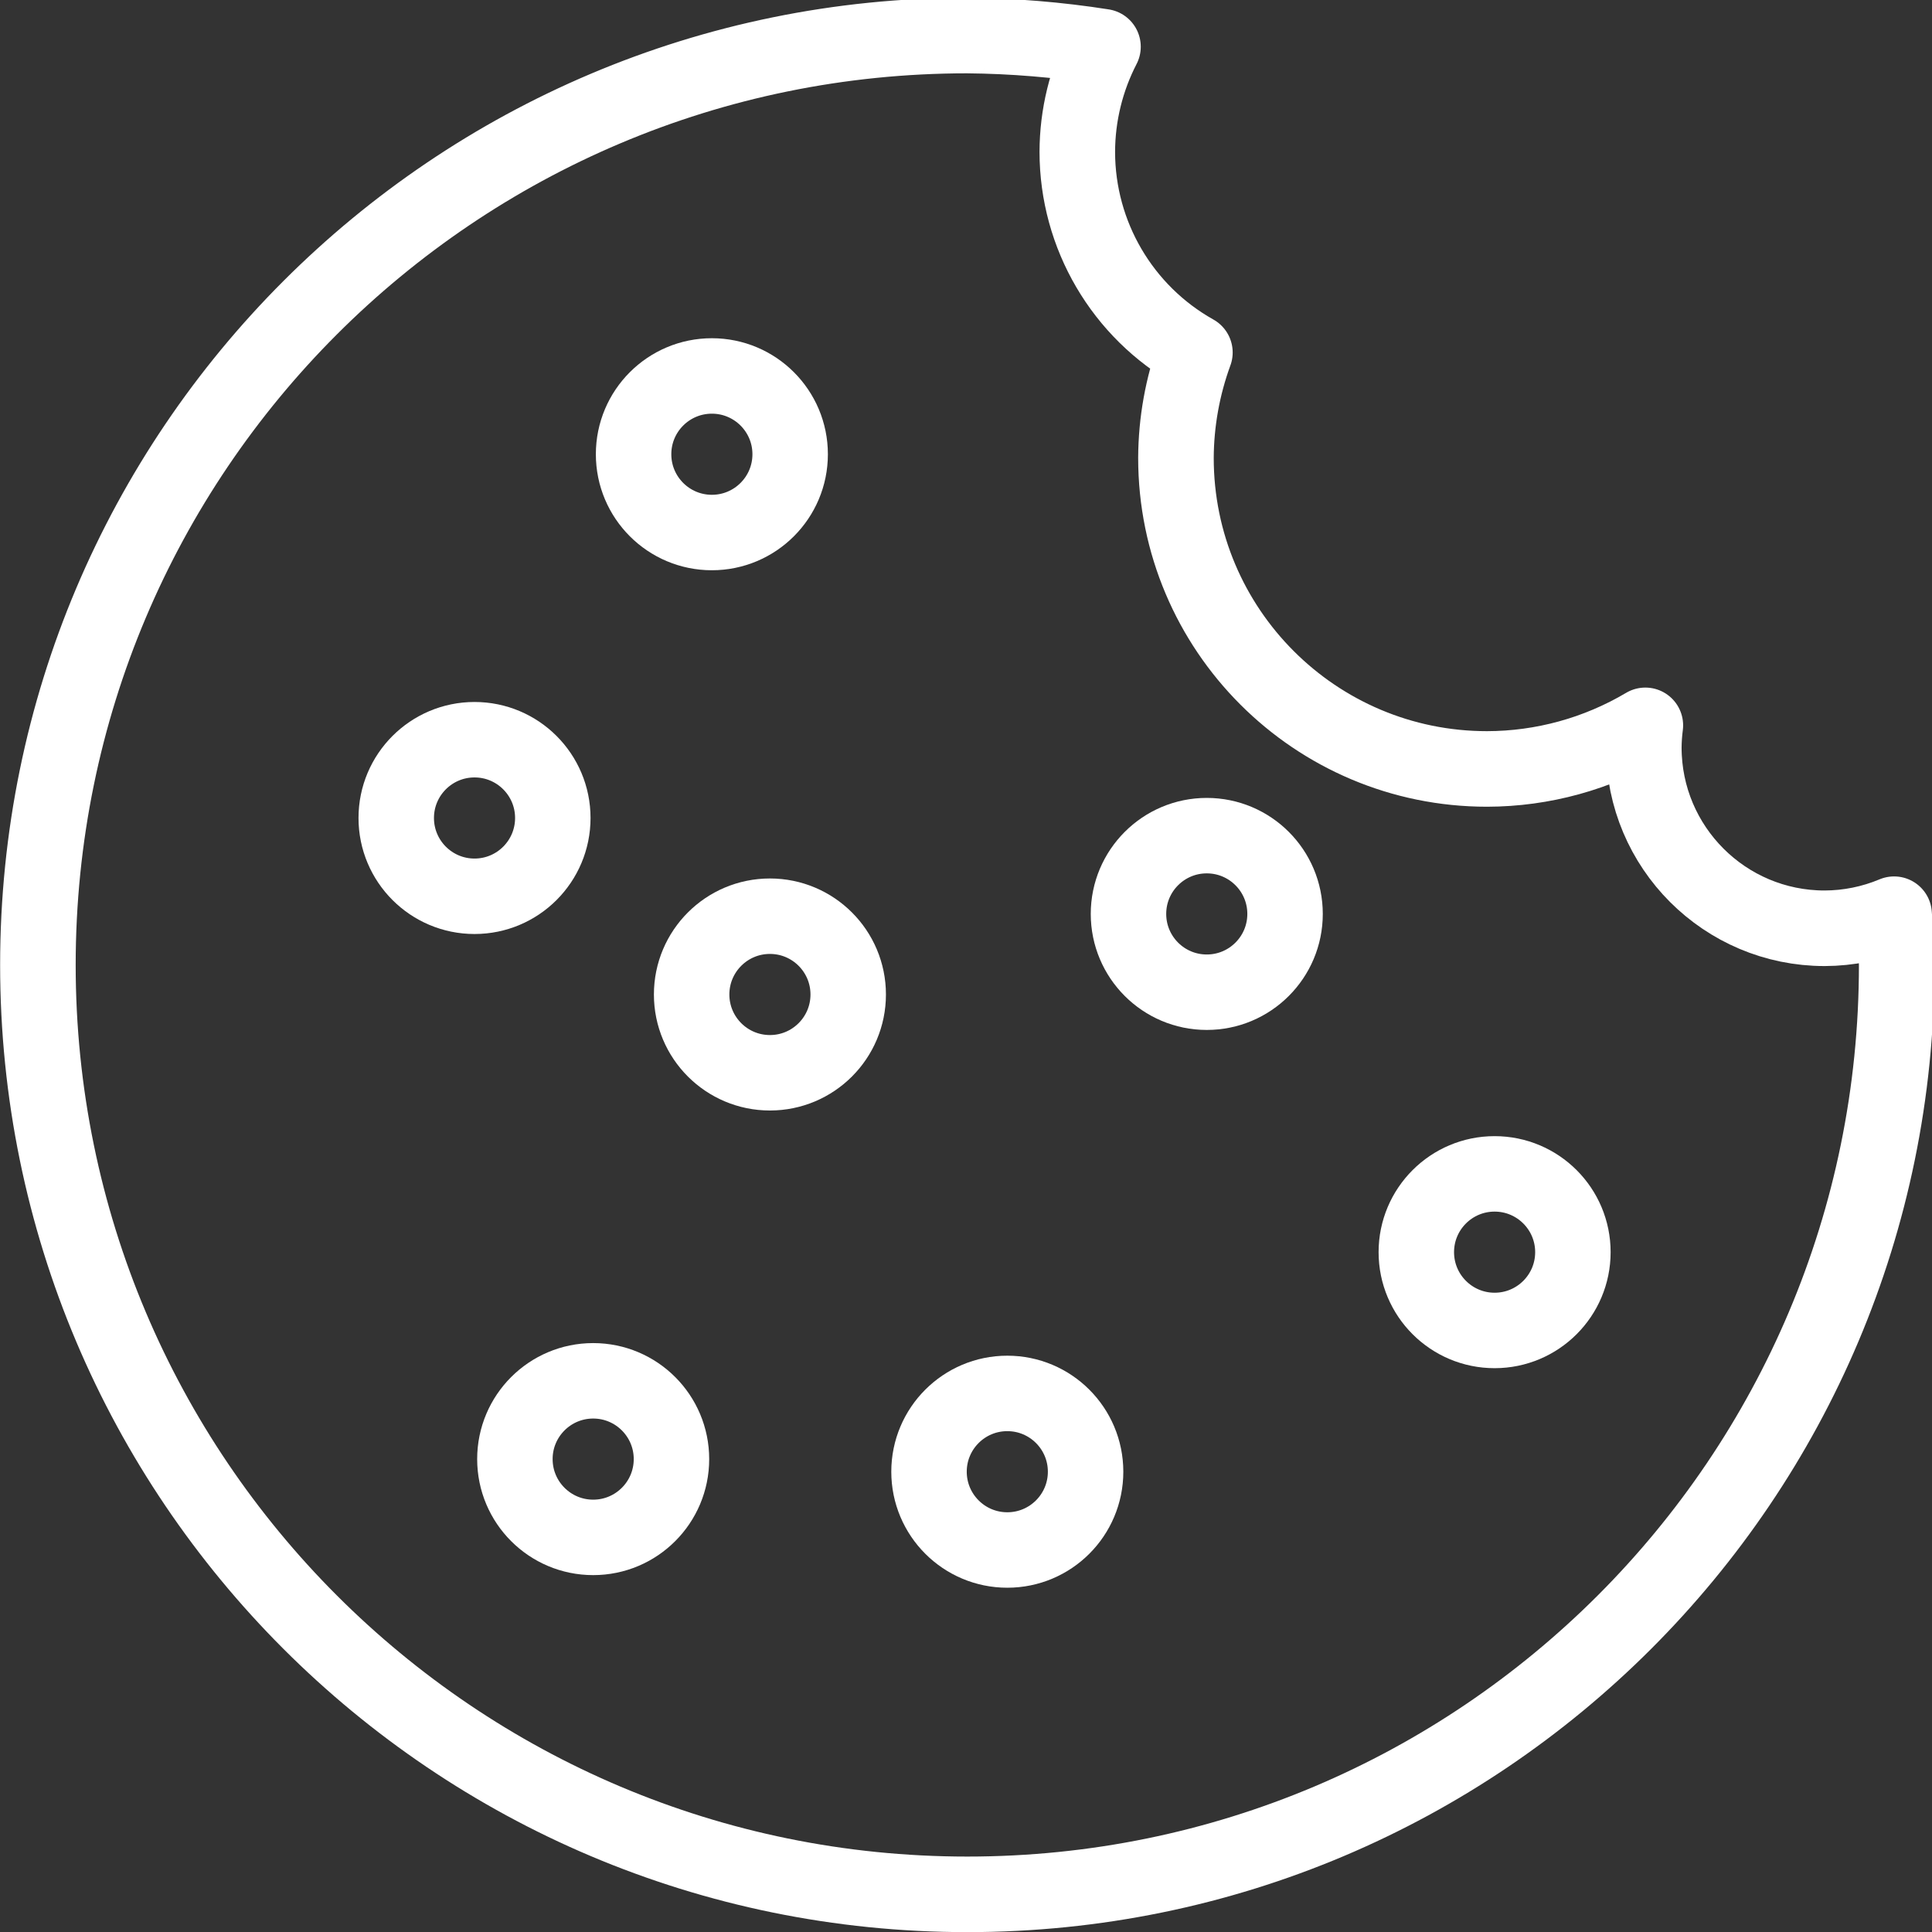 <?xml version="1.0" encoding="UTF-8"?>
<svg width="256" height="256" version="1.1" viewBox="0 0 67.733 67.733" xmlns="http://www.w3.org/2000/svg" xmlns:cc="http://creativecommons.org/ns#" xmlns:dc="http://purl.org/dc/elements/1.1/" xmlns:rdf="http://www.w3.org/1999/02/22-rdf-syntax-ns#" xmlns:xlink="http://www.w3.org/1999/xlink">
<rect x="0" y="0" width="67.733" height="67.733" fill="#333333" stroke="none"/>
<g transform="translate(0 -229.27)">
<g transform="matrix(1.078 0 0 1.078 -3.902 -23.626)" fill="none" stroke="#fff" stroke-linecap="round" stroke-linejoin="round">
<path transform="matrix(.265 0 0 .265 0 229.27)" d="m132.37 24.465c-62.994 1.71e-4 -114.06 51.067-114.06 114.06 1.71e-4 62.994 51.067 114.06 114.06 114.06 62.994-1.8e-4 114.06-51.067 114.06-114.06-0.05-2.078-0.157-4.154-0.32-6.227-2.7 1.132-5.598 1.719-8.525 1.727-12.256-2e-5 -22.191-9.935-22.191-22.191 7e-3 -0.907 0.07-1.813 0.188-2.713-5.88 3.491-12.591 5.339-19.43 5.35-21.083 1.7e-4 -38.175-17.091-38.176-38.174 0.022-4.414 0.809-8.791 2.326-12.936-8.908-4.994-14.426-14.408-14.432-24.621 0.01-4.49 1.091-8.913 3.152-12.902-5.51-0.864-11.075-1.323-16.652-1.373z" stroke-width="9.273" style="paint-order:markers stroke fill"/>
<circle cx="19.052" cy="261.2" r="2.546" stroke-width="2.454" style="paint-order:markers stroke fill"/>
<circle cx="26.771" cy="249.37" r="2.546" stroke-width="2.454" style="paint-order:markers stroke fill"/>
<circle cx="28.659" cy="266.94" r="2.546" stroke-width="2.454" style="paint-order:markers stroke fill"/>
<circle cx="42.866" cy="264.32" r="2.546" stroke-width="2.454" style="paint-order:markers stroke fill"/>
<circle cx="52.227" cy="275.32" r="2.546" stroke-width="2.454" style="paint-order:markers stroke fill"/>
<circle cx="36.379" cy="282.46" r="2.546" stroke-width="2.454" style="paint-order:markers stroke fill"/>
<circle cx="22.911" cy="282.05" r="2.546" stroke-width="2.454" style="paint-order:markers stroke fill"/>
</g>
</g>
</svg>
